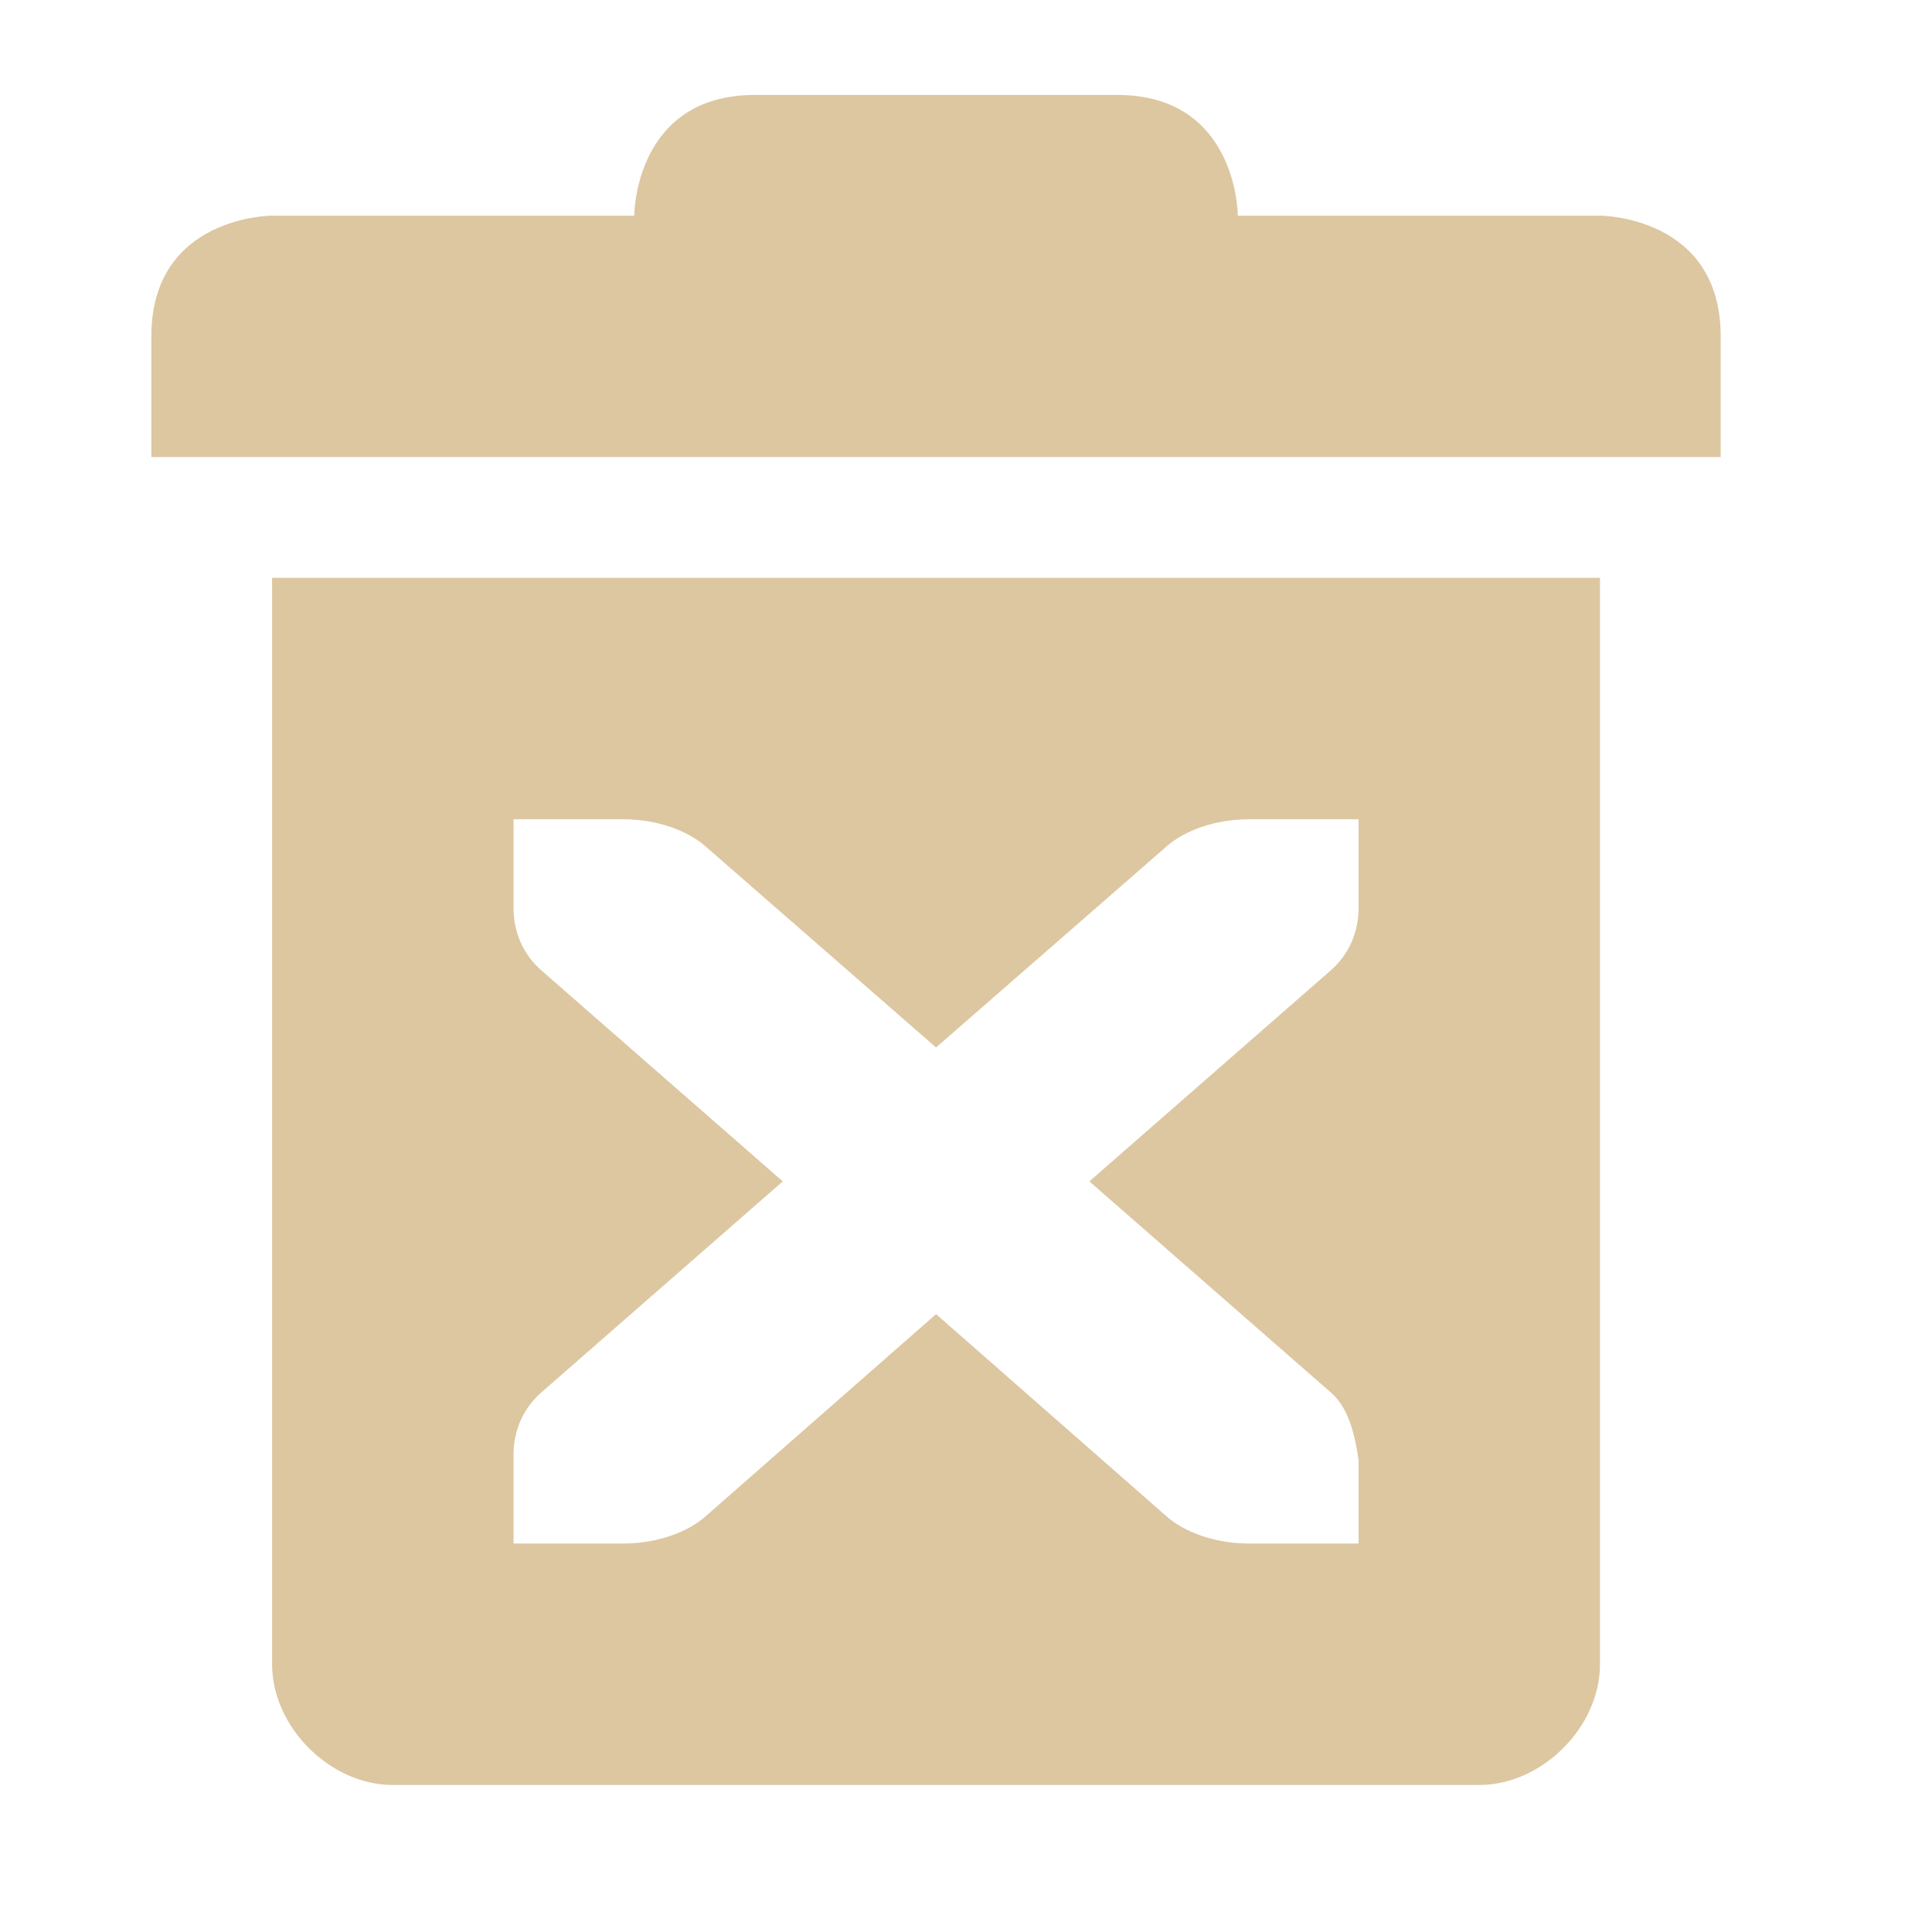 <?xml version="1.0" encoding="UTF-8" standalone="no"?>
<svg xmlns:dc="http://purl.org/dc/elements/1.1/" xmlns:cc="http://creativecommons.org/ns#"
   xmlns:rdf="http://www.w3.org/1999/02/22-rdf-syntax-ns#" xmlns:svg="http://www.w3.org/2000/svg"
   xmlns="http://www.w3.org/2000/svg" xmlns:xlink="http://www.w3.org/1999/xlink"
   xmlns:sodipodi="http://sodipodi.sourceforge.net/DTD/sodipodi-0.dtd"
   xmlns:inkscape="http://www.inkscape.org/namespaces/inkscape" width="16" height="16" id="svg2424"
   sodipodi:version="0.32" inkscape:version="1.0.1 (3bc2e813f5, 2020-09-07)" version="1.0"
   sodipodi:docname="edit-delete-symbolic.svg" inkscape:output_extension="org.inkscape.output.svg.inkscape"
   inkscape:export-filename="/home/thayer/archlinux-logo-contest/archer-full-detail.png" inkscape:export-xdpi="90"
   inkscape:export-ydpi="90">
   <defs id="defs2426">
      <linearGradient gradientUnits="userSpaceOnUse" id="path1082_2_" y2="129.347" x2="112.499" y1="6.137"
         x1="112.499" gradientTransform="translate(287,-83)">
         <stop id="stop193" offset="0" style="stop-color:#ddc7a1;stop-opacity:0" />
         <stop id="stop195" offset="1" style="stop-color:#ddc7a1;stop-opacity:0.275;" />
         <midPointStop id="midPointStop197" style="stop-color:#ddc7a1" offset="0" />
         <midPointStop id="midPointStop199" style="stop-color:#ddc7a1" offset="0.5" />
         <midPointStop id="midPointStop201" style="stop-color:#000000" offset="1" />
      </linearGradient>
      <linearGradient id="linearGradient3388">
         <stop style="stop-color:#000000;stop-opacity:0;" offset="0" id="stop3390" />
         <stop style="stop-color:#000000;stop-opacity:0.371;" offset="1" id="stop3392" />
      </linearGradient>
      <linearGradient inkscape:collect="always" id="linearGradient4346">
         <stop style="stop-color:#00bdec;stop-opacity:1" offset="0" id="stop4348" />
         <stop style="stop-color:#40bfde;stop-opacity:1" offset="1" id="stop4350" />
      </linearGradient>
      <linearGradient inkscape:collect="always" xlink:href="#linearGradient4346" id="linearGradient4352" x1="400.614"
         y1="634.151" x2="616.486" y2="666.978" gradientUnits="userSpaceOnUse" />
      <linearGradient inkscape:collect="always" id="linearGradient5323">
         <stop style="stop-color:#6e6e6e;stop-opacity:1" offset="0" id="stop5325" />
         <stop style="stop-color:#4d4d4d;stop-opacity:1" offset="1" id="stop5327" />
      </linearGradient>
      <linearGradient inkscape:collect="always" xlink:href="#linearGradient5323" id="linearGradient5329" x1="291.836"
         y1="238.082" x2="650.814" y2="348.969" gradientUnits="userSpaceOnUse" />
      <linearGradient inkscape:collect="always" xlink:href="#path1082_2_" id="linearGradient2216"
         gradientUnits="userSpaceOnUse" gradientTransform="matrix(-0.394,0,0,0.394,978.35,416.981)"
         x1="541.335" y1="104.507" x2="606.912" y2="303.14" />
      <style id="current-color-scheme" type="text/css">
         .ColorScheme-Text {
            color: #ddc7a1;
         }

         .ColorScheme-Highlight {
            color: #4285f4;
         }
      </style>
   </defs>
   <sodipodi:namedview id="base" pagecolor="#ddc7a1" bordercolor="#666666" borderopacity="1.0" gridtolerance="10000"
      guidetolerance="10" objecttolerance="10" inkscape:pageopacity="0.0" inkscape:pageshadow="2"
      inkscape:zoom="20.746079" inkscape:cx="9.3071379" inkscape:cy="10.429659" inkscape:document-units="px"
      inkscape:current-layer="g2210" inkscape:window-width="1920" inkscape:window-height="1020" inkscape:window-x="0"
      inkscape:window-y="0" showgrid="false" inkscape:window-maximized="1" showguides="true" inkscape:guide-bbox="true"
      inkscape:document-rotation="0" inkscape:lockguides="true">
      <sodipodi:guide position="-9.131,0" orientation="0,1" id="guide1583" inkscape:locked="true" />
      <sodipodi:guide position="-4.326,16" orientation="0,1" id="guide1585" inkscape:locked="true" inkscape:label=""
         inkscape:color="rgb(0,0,255)" />
      <sodipodi:guide position="0,54.808" orientation="1,0" id="guide1005" inkscape:locked="true" inkscape:label=""
         inkscape:color="rgb(0,0,255)" />
      <sodipodi:guide position="16,7.902" orientation="-1,0" id="guide851" inkscape:label="" inkscape:locked="true"
         inkscape:color="rgb(0,0,255)" />
      <sodipodi:guide position="-12.34,0" orientation="0,1" id="guide853" inkscape:label="" inkscape:locked="true"
         inkscape:color="rgb(0,0,255)" />
   </sodipodi:namedview>
   <g inkscape:label="Layer 1" inkscape:groupmode="layer" id="layer1" transform="translate(-269.518,-265.601)">
      <g id="g2424" transform="matrix(1.347,0,0,1.347,-632.882,-513.344)">
         <g id="g2210" transform="matrix(0.25,0,0,0.25,502.313,469.217)">
            <path style="fill:#ddc7a1;fill-opacity:1;stroke-width:2.969" class="ColorScheme-Text"
               d="m 689.047,438.592 c -2.969,0 -2.969,2.969 -2.969,2.969 h -8.906 c 0,0 -2.969,0 -2.969,2.969 v 2.969 h 38.594 v -2.969 c 0,-2.969 -2.969,-2.969 -2.969,-2.969 h -8.906 c 0,0 0,-2.969 -2.969,-2.969 z m -11.875,11.875 v 26.719 c 0,1.544 1.425,2.969 2.969,2.969 h 26.719 c 1.544,0 2.969,-1.425 2.969,-2.969 v -26.719 z m 5.938,5.938 h 2.69 c 0.841,0 1.59,0.28 2.024,0.661 l 5.677,4.952 5.677,-4.952 c 0.433,-0.381 1.182,-0.661 2.024,-0.661 h 2.69 v 2.186 c 0,0.597 -0.243,1.142 -0.678,1.525 l -5.943,5.195 5.943,5.195 c 0.377,0.331 0.57,0.878 0.678,1.67 v 2.041 h -2.69 c -0.841,0 -1.59,-0.28 -2.024,-0.661 l -5.677,-4.981 -5.677,4.981 c -0.433,0.381 -1.182,0.661 -2.024,0.661 h -2.69 v -2.186 c 0,-0.597 0.243,-1.143 0.678,-1.525 l 5.943,-5.195 -5.943,-5.195 c -0.436,-0.384 -0.678,-0.928 -0.678,-1.525 z"
               id="path998" />
         </g>
      </g>
   </g>
</svg>